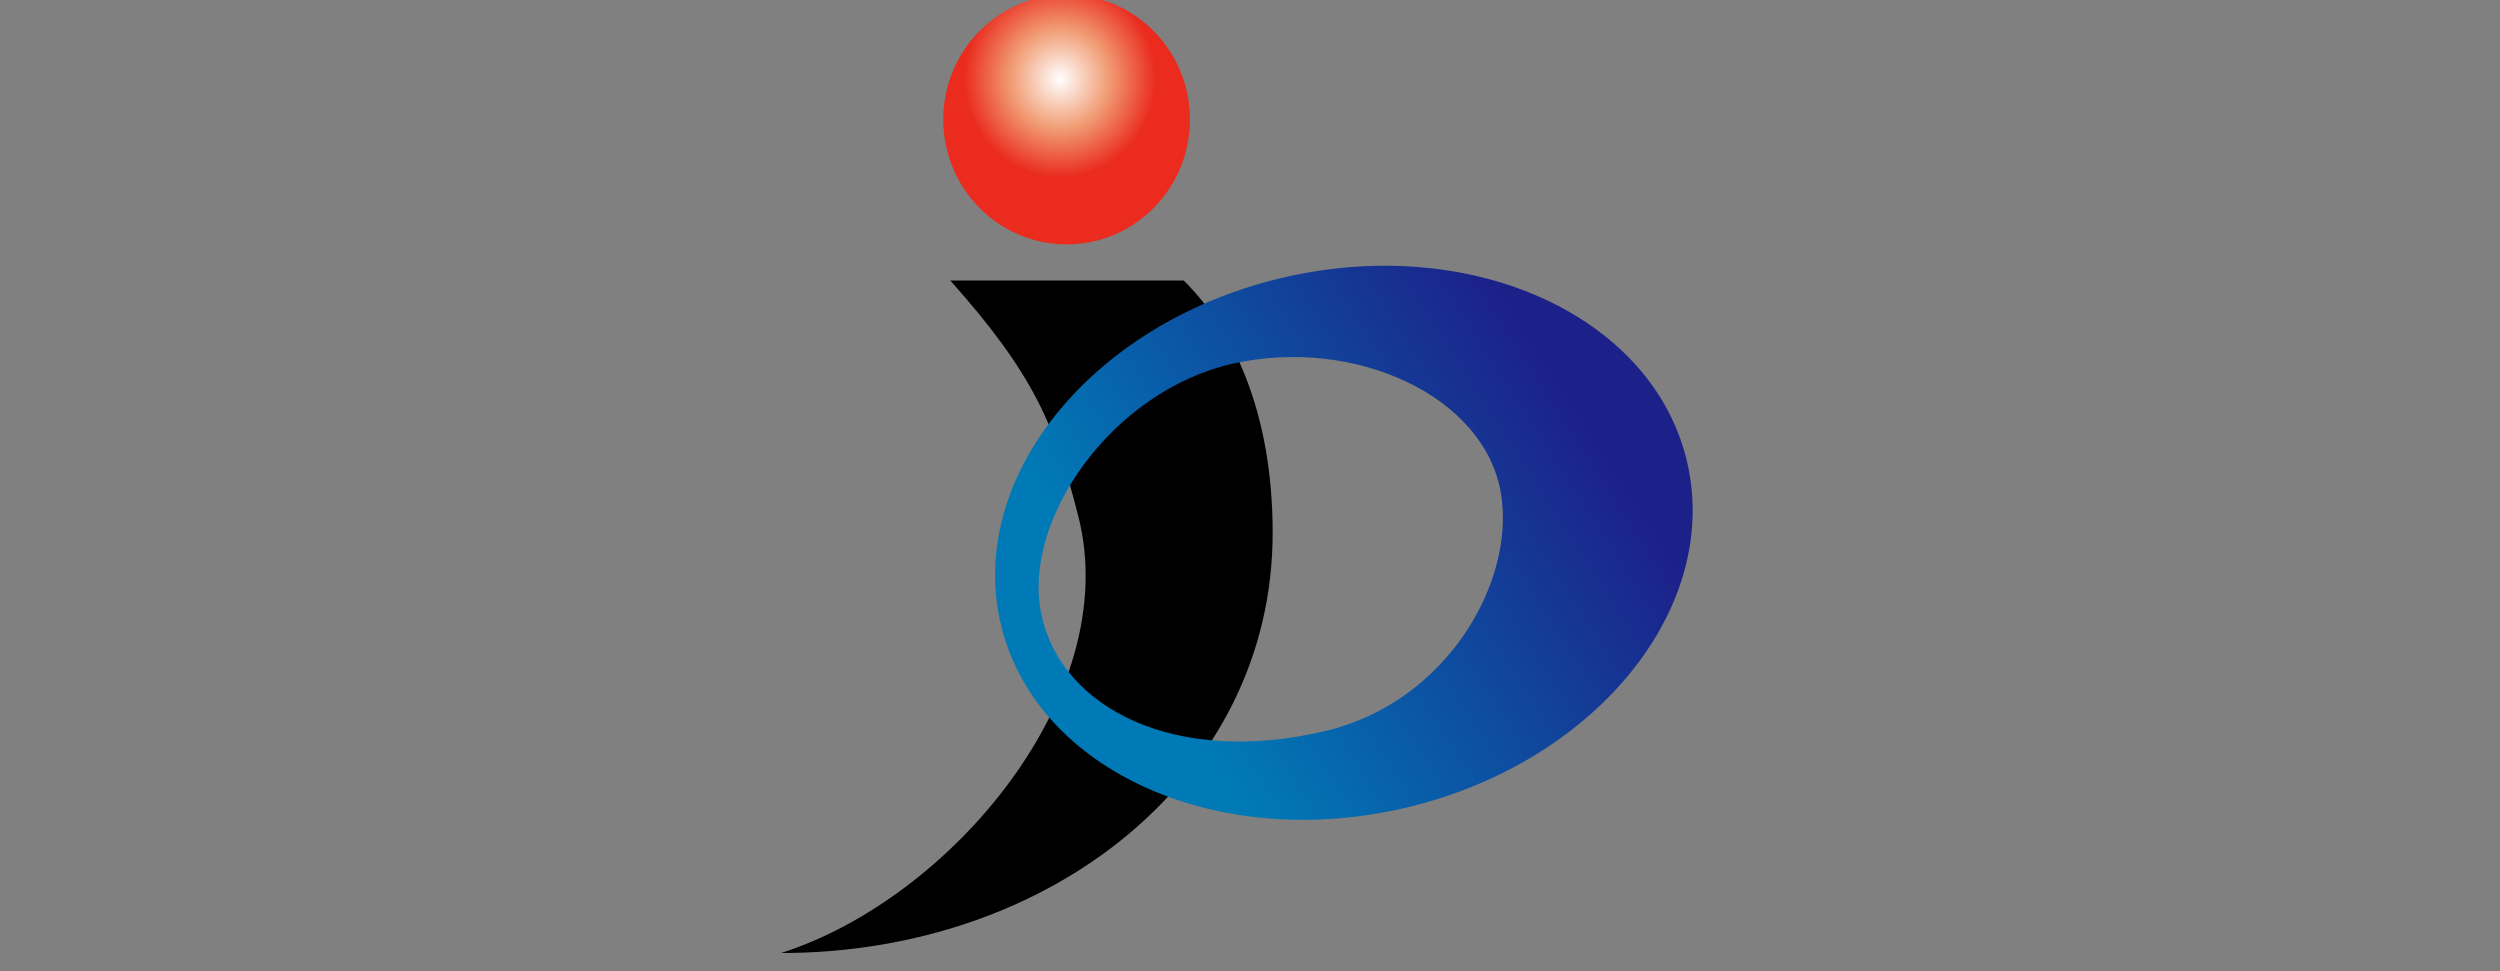 <?xml version="1.0" encoding="UTF-8" standalone="no"?>
<!DOCTYPE svg PUBLIC "-//W3C//DTD SVG 1.1//EN" "http://www.w3.org/Graphics/SVG/1.1/DTD/svg11.dtd">
<svg width="100%" height="100%" viewBox="0 0 1135 441" version="1.1" xmlns="http://www.w3.org/2000/svg" xmlns:xlink="http://www.w3.org/1999/xlink" xml:space="preserve" xmlns:serif="http://www.serif.com/" style="fill-rule:evenodd;clip-rule:evenodd;stroke-linejoin:round;stroke-miterlimit:2;">
    <rect x="0" y="0" width="1135" height="441" fill="#808080" stroke="none"/>
    <g id="アートボード1" transform="matrix(1,0,0,1,-250,-550)">
        <rect x="0" y="0" width="40" height="40" style="fill:none;"/>
        <g transform="matrix(0.653,0,0,0.559,264.434,422.317)">
            <ellipse cx="719.453" cy="325.47" rx="85.749" ry="101.427" style="fill:url(#_Radial1);"/>
        </g>
        <g transform="matrix(2.431,0,0,1.713,-756.029,-1017.31)">
            <path d="M634.902,989.307L591.31,989.307C606.934,1014.13 610.954,1027.95 615.231,1051.88C623.632,1098.87 591.461,1153.14 559.707,1167.53C609.75,1167.53 651.507,1121.33 651.507,1056.13C651.507,1024.57 644.271,1002.42 634.902,989.307Z"/>
        </g>
        <g transform="matrix(0.546,-0.122,0.207,0.97,126.385,253.061)">
            <path d="M1079.99,571.455C1237.9,571.455 1366.1,627.263 1366.1,696.003C1366.1,764.743 1237.9,820.551 1079.99,820.551C922.072,820.551 793.867,764.743 793.867,696.003C793.867,627.263 922.072,571.455 1079.99,571.455ZM1022.37,604.895C1123.25,604.895 1217.18,644.395 1212.96,690.084C1209.22,730.679 1134.52,777.442 1033.64,778.23C908.367,779.208 827.722,741.766 827.722,697.851C827.722,653.935 921.484,604.895 1022.37,604.895Z" style="fill:url(#_Linear2);"/>
        </g>
    </g>
    <defs>
        <radialGradient id="_Radial1" cx="0" cy="0" r="1" gradientUnits="userSpaceOnUse" gradientTransform="matrix(2.809,80.053,-66.881,3.363,714.878,292.536)"><stop offset="0" style="stop-color:white;stop-opacity:1"/><stop offset="0.5" style="stop-color:rgb(241,158,118);stop-opacity:1"/><stop offset="1" style="stop-color:rgb(234,43,30);stop-opacity:1"/></radialGradient>
        <linearGradient id="_Linear2" x1="0" y1="0" x2="1" y2="0" gradientUnits="userSpaceOnUse" gradientTransform="matrix(-372.413,82.377,-142.807,-214.823,1317.88,707.274)"><stop offset="0" style="stop-color:rgb(28,33,137);stop-opacity:1"/><stop offset="1" style="stop-color:rgb(0,122,183);stop-opacity:1"/></linearGradient>
    </defs>
</svg>
